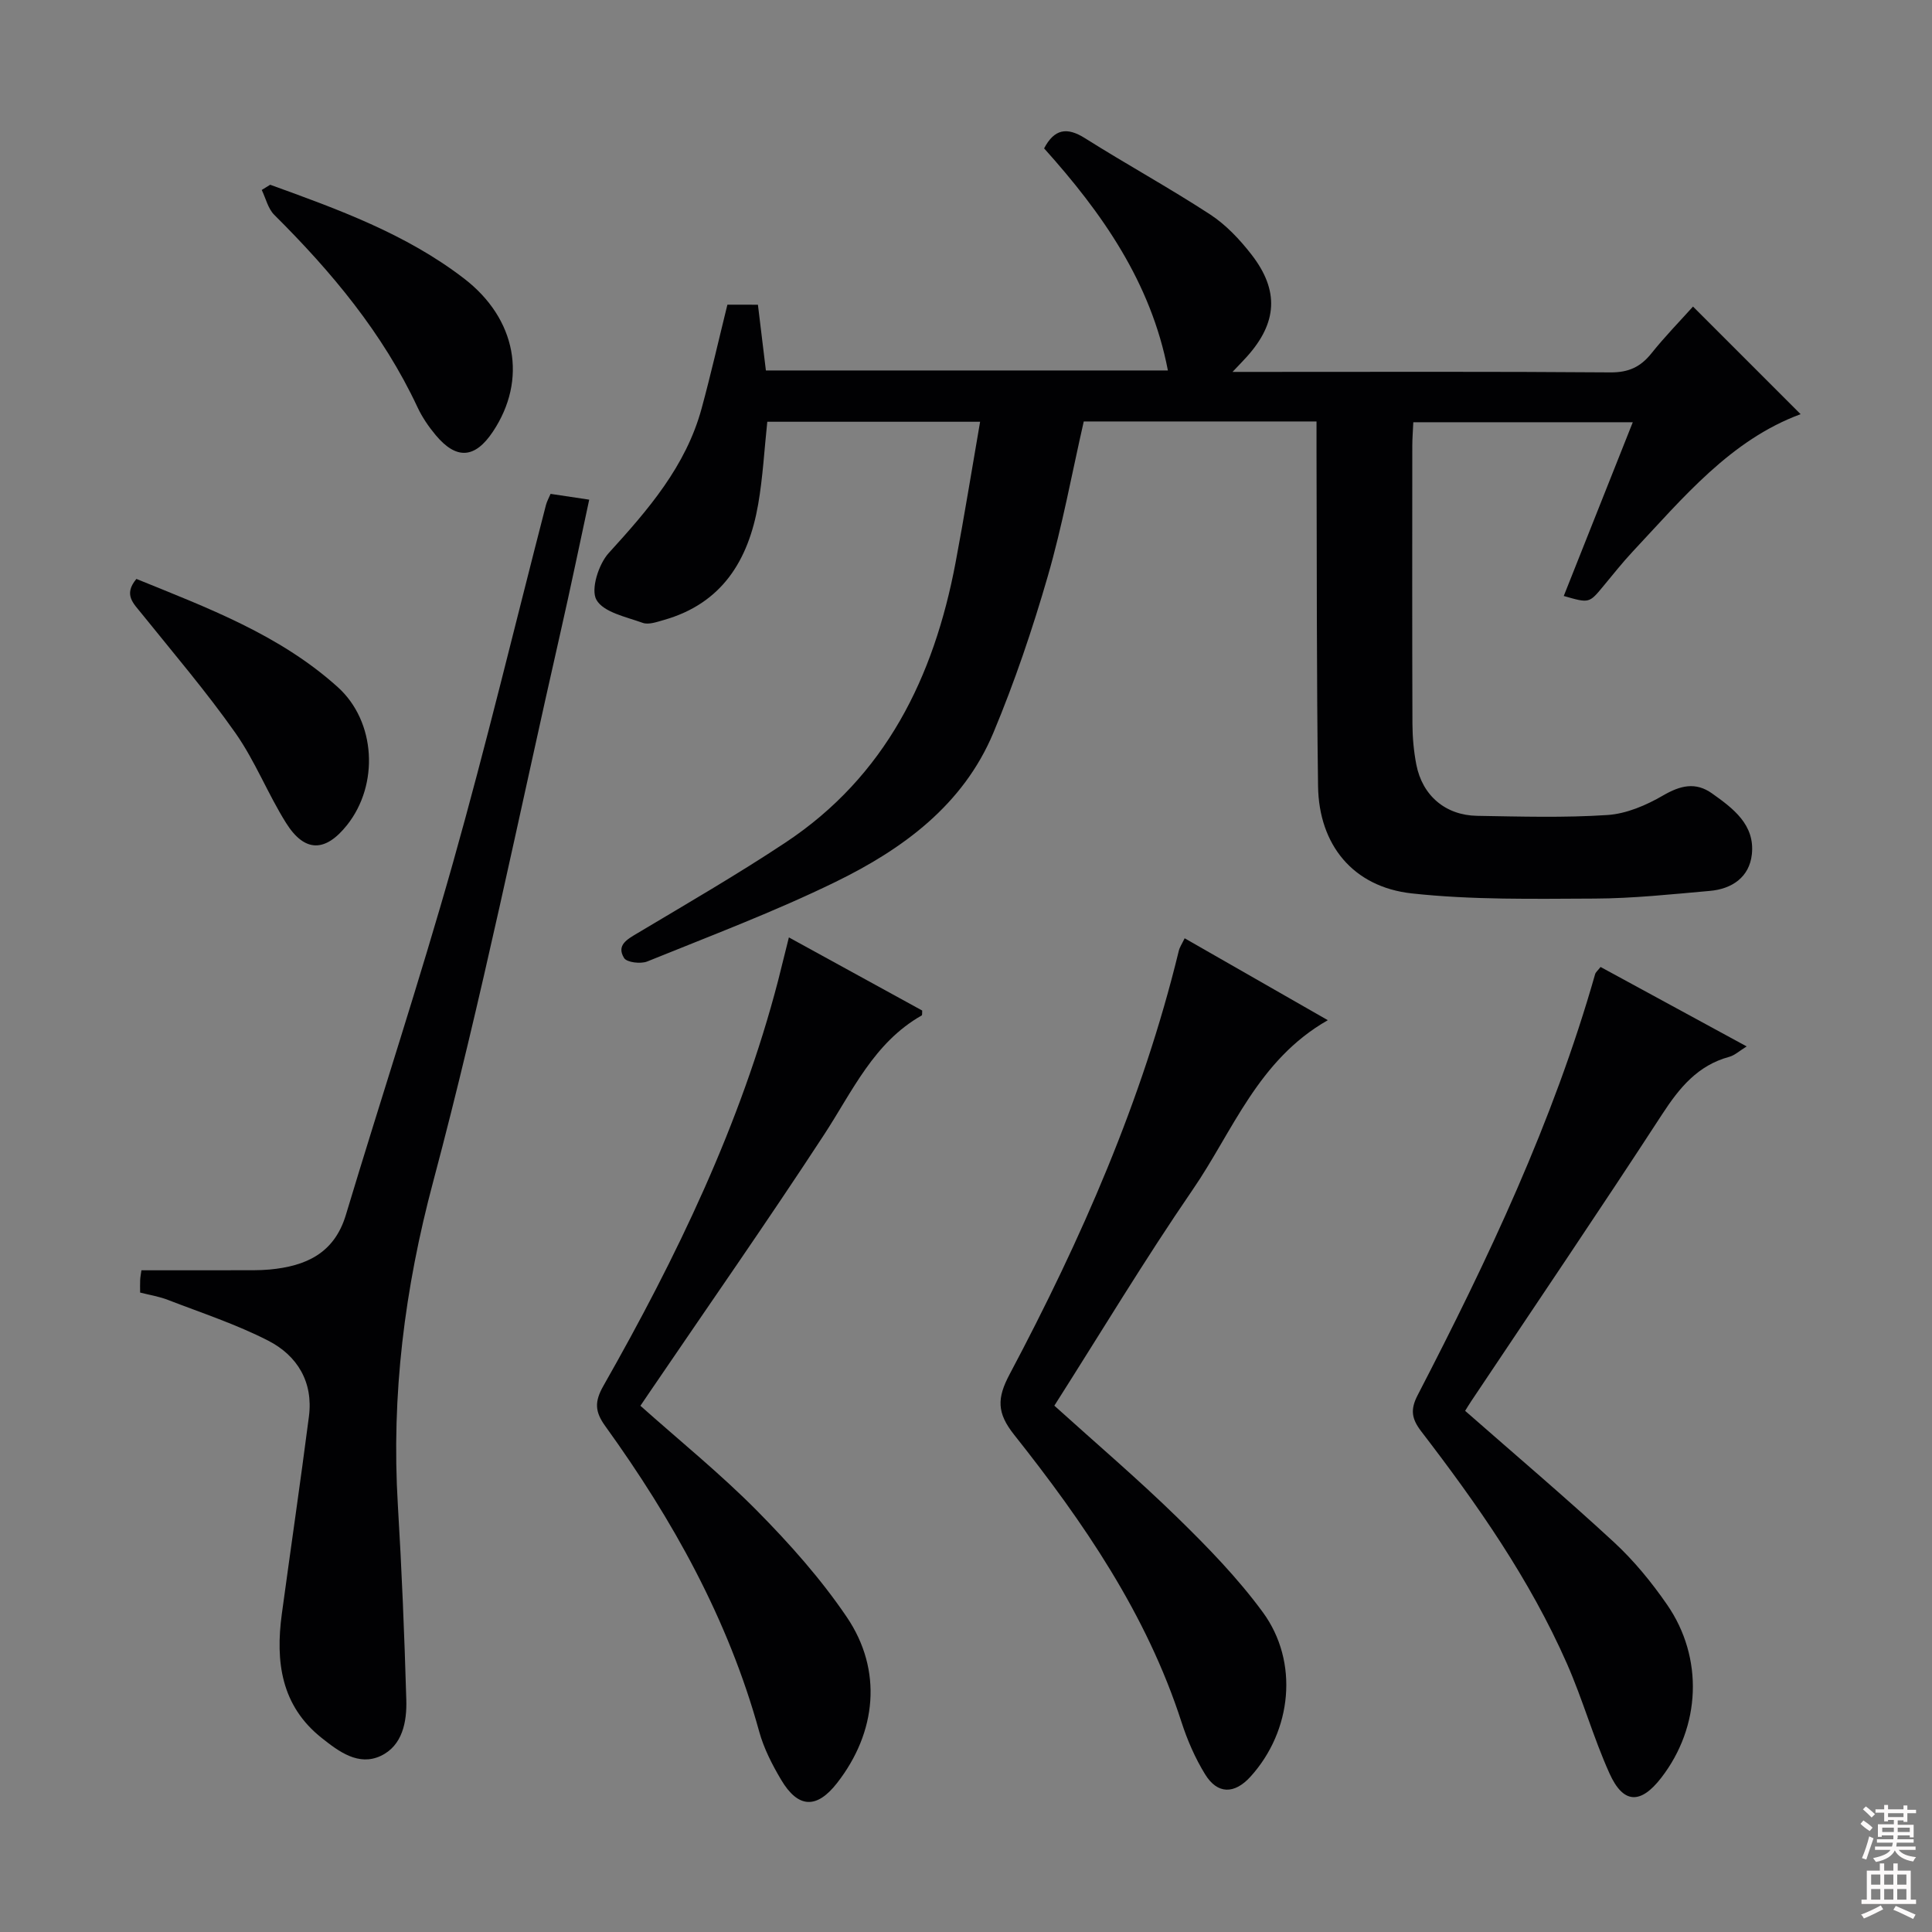 <svg enable-background="new 0 0 400 400" viewBox="0 0 400 400" xmlns="http://www.w3.org/2000/svg"><rect x="0" y="0" width="400" height="400" fill="#808080" stroke="none"/><g fill="#010103"><path d="m156.92 63.09c.55 4.57 1.09 8.96 1.65 13.61h83.23c-3.51-18.28-13.67-32.67-25.63-45.98 2.11-4 4.69-4.49 8.46-2.11 8.56 5.4 17.45 10.27 25.93 15.8 3.27 2.14 6.13 5.18 8.55 8.3 5.79 7.46 5.33 14.12-.93 21.11-.74.82-1.51 1.61-3 3.18h5.74c24.16 0 48.33-.09 72.49.1 3.75.03 6.23-1.11 8.49-3.93 2.78-3.48 5.91-6.68 8.62-9.7 7.66 7.66 15.03 15.03 22.28 22.28-14.5 5.35-24.31 17.29-34.75 28.43-2.16 2.31-4.12 4.8-6.14 7.23-2.89 3.49-2.88 3.5-8.15 1.98 4.71-11.86 9.41-23.68 14.29-35.97-15.32 0-30.16 0-45.44 0-.07 1.7-.21 3.32-.21 4.95-.01 19.16-.04 38.33.03 57.49.01 2.81.27 5.66.8 8.42 1.25 6.44 6.03 10.52 12.6 10.63 9 .15 18.02.42 26.98-.17 3.93-.26 8.03-2.02 11.5-4.04 3.58-2.08 6.73-2.86 10.14-.44 4.38 3.11 8.93 6.5 8.25 12.64-.52 4.71-4.11 7.15-8.69 7.55-7.94.7-15.9 1.56-23.85 1.59-12.63.05-25.36.3-37.87-1.07-12.17-1.34-19.23-10.07-19.4-22.19-.32-23.16-.24-46.32-.32-69.48-.01-1.95 0-3.91 0-6.04-16.47 0-32.25 0-48.19 0-2.46 10.79-4.42 21.58-7.45 32.05-3.17 10.97-6.86 21.87-11.26 32.4-6.25 14.95-18.75 24.08-32.7 30.89-12.65 6.17-25.89 11.16-38.96 16.46-1.35.55-4.23.21-4.8-.71-1.63-2.65.61-3.86 2.78-5.15 10.27-6.13 20.63-12.13 30.59-18.73 20.77-13.75 30.78-34.26 35.26-57.99 1.81-9.57 3.35-19.19 5.08-29.16-15.08 0-29.36 0-44.06 0-.61 5.67-.91 11.44-1.89 17.1-2.01 11.56-7.47 20.54-19.56 23.95-1.42.4-3.13 1.03-4.36.58-3.44-1.24-8.11-2.18-9.57-4.77-1.21-2.15.45-7.38 2.56-9.69 8.14-8.94 15.96-17.94 19.22-29.92 1.91-7.02 3.52-14.12 5.34-21.49 1.85.01 3.93.01 6.32.01z"/><path d="m29.01 267.61c0-1-.03-1.81.01-2.62.03-.63.16-1.25.26-1.99 6.84 0 13.46.01 20.08-.01 2.16-.01 4.34.05 6.49-.15 7.42-.7 13.35-3.3 15.76-11.31 7.31-24.29 15.26-48.41 22.15-72.82 6.93-24.57 12.88-49.42 19.27-74.14.2-.77.61-1.49.96-2.32 2.58.39 4.99.75 8 1.2-2 9.28-3.86 18.29-5.9 27.26-8.65 38.01-16.36 76.28-26.4 113.92-5.93 22.2-8.69 44.19-7.32 66.94.81 13.43 1.36 26.89 1.75 40.34.14 4.57-.79 9.51-5.29 11.63-4.6 2.16-8.67-.89-12.21-3.7-8.44-6.69-9.61-15.83-8.27-25.7 1.85-13.63 3.85-27.24 5.61-40.88.92-7.12-2.4-12.6-8.43-15.69-6.59-3.38-13.72-5.72-20.66-8.4-1.8-.72-3.76-1.02-5.86-1.56z"/><path d="m245.27 194.26c9.8 5.6 19.37 11.08 29.64 16.96-14.5 8.26-19.65 22.98-28 35.13-9.96 14.51-19.03 29.62-28.62 44.68 8.62 7.79 17.32 15.2 25.48 23.17 6.29 6.14 12.5 12.53 17.68 19.59 7.54 10.28 6.03 24.59-2.55 34.05-3.31 3.65-6.83 3.68-9.39-.48-2.06-3.34-3.68-7.07-4.89-10.81-7.22-22.38-20.28-41.38-34.67-59.52-3.57-4.5-3.56-7.53-.93-12.48 14.82-27.92 27.51-56.75 35.02-87.62.17-.79.66-1.48 1.23-2.67z"/><path d="m331.38 200.2c9.89 5.38 19.77 10.75 30.25 16.45-1.5.92-2.46 1.84-3.59 2.15-6.54 1.77-10.32 6.39-13.89 11.87-12.97 19.93-26.32 39.62-39.53 59.4-.54.81-1.04 1.64-1.28 2.03 10.45 9.17 20.84 17.98 30.83 27.21 4.12 3.81 7.77 8.27 10.97 12.9 7.63 11.03 6.98 25.28-1.19 35.85-4.27 5.53-7.86 5.46-10.72-.89-3.34-7.4-5.54-15.31-8.82-22.75-7.69-17.47-18.59-33-30.15-48.06-2-2.61-2.31-4.5-.75-7.51 14.54-28.07 28.04-56.6 36.74-87.15.12-.43.57-.77 1.13-1.5z"/><path d="m163.33 194.08c9.32 5.11 18.48 10.13 27.6 15.14-.04.45.04.93-.11 1.02-9.92 5.64-14.32 15.68-20.2 24.68-11.73 17.95-24.03 35.53-36.09 53.27-.65.95-1.29 1.9-1.94 2.86 8.17 7.28 16.57 14.08 24.12 21.71 6.75 6.83 13.24 14.11 18.61 22.04 7.46 11.01 6.17 23.87-2.01 34.35-4.21 5.4-8.07 5.28-11.6-.69-1.85-3.12-3.56-6.46-4.52-9.93-6.4-23.25-17.91-43.9-31.89-63.29-2.14-2.97-2.24-5.03-.37-8.32 15.13-26.62 28.41-54.08 36.17-83.9.73-2.88 1.43-5.76 2.23-8.94z"/><path d="m55.94 38.25c14.04 5.08 28.1 10.16 40.13 19.41 10.86 8.34 13.16 20.94 5.98 31.71-3.71 5.57-7.55 5.86-11.85.71-1.48-1.77-2.82-3.74-3.79-5.83-7.16-15.29-17.77-27.98-29.63-39.77-1.29-1.29-1.75-3.41-2.59-5.15.58-.36 1.17-.72 1.75-1.08z"/><path d="m28.24 119.86c14.66 5.97 29.62 11.52 41.68 22.39 7.92 7.13 8.58 20.21 1.94 28.56-4.5 5.66-8.77 5.72-12.63-.42-3.79-6.04-6.42-12.85-10.5-18.65-6.01-8.54-12.83-16.53-19.39-24.68-1.68-2.11-3.85-3.92-1.1-7.2z"/></g><path d="m385.2 377.6.6-.7c.6.4 1.3.9 1.9 1.5l-.6.7c-.8-.5-1.4-1-1.9-1.5zm.3 7.1c.6-1.4 1.1-2.9 1.5-4.5.3.1.6.3.9.4-.5 1.4-1 2.9-1.5 4.4zm.2-10.1.6-.6c.7.5 1.3 1.1 1.9 1.6l-.7.7c-.6-.6-1.2-1.2-1.8-1.7zm8.4-.8h.8v.9h1.8v.7h-1.8v1.8h-.8v-.3h-1.2v.9h3.3v2.6h-.8v-.4h-2.5c0 .3 0 .6-.1.8h3.4v.7h-3.5c0 .3-.1.6-.1.8h4v.7h-3.5c.7.9 1.9 1.3 3.6 1.5-.2.2-.4.5-.6.9-1.9-.3-3.2-1.1-3.8-2.3-.5 1.1-1.8 2-3.9 2.4-.2-.3-.4-.5-.6-.8 1.9-.4 3.1-.9 3.6-1.7h-3.2v-.7h3.5c.1-.2.1-.5.2-.8h-3.3v-.7h3.4c0-.2 0-.5 0-.8h-2.4v.3h-.8v-2.6h3.3v-.9h-1.2v.3h-.8v-1.8h-1.8v-.7h1.8v-.9h.8v.9h3.2zm-4.4 5.5h2.4c0-.3 0-.6 0-.9h-2.4zm1.2-3.1h3.2v-.8h-3.2zm4.4 2.2h-2.4v.9h2.5v-.9z" fill="#fcfafa"/><path d="m389.2 385.8h.9v1.5h1.9v-1.5h.9v1.5h2.7v6h1.1v.9h-11.3v-.9h1.1v-6h2.7zm.2 8.7.5.8c-1.2.6-2.5 1.3-4 1.9-.2-.3-.3-.6-.6-.8 1.6-.6 3-1.3 4.1-1.9zm-2-4.3h1.9v-2.1h-1.9zm0 3.1h1.9v-2.2h-1.9zm2.7-3.1h1.9v-2.1h-1.9zm0 3.1h1.9v-2.2h-1.9zm2.4 1.3c1.4.6 2.7 1.2 4.1 1.8l-.5.9c-1.5-.7-2.8-1.4-4.1-1.9zm2.2-6.5h-1.9v2.1h1.9zm-1.9 5.2h1.9v-2.2h-1.9z" fill="#fcfafa"/></svg>